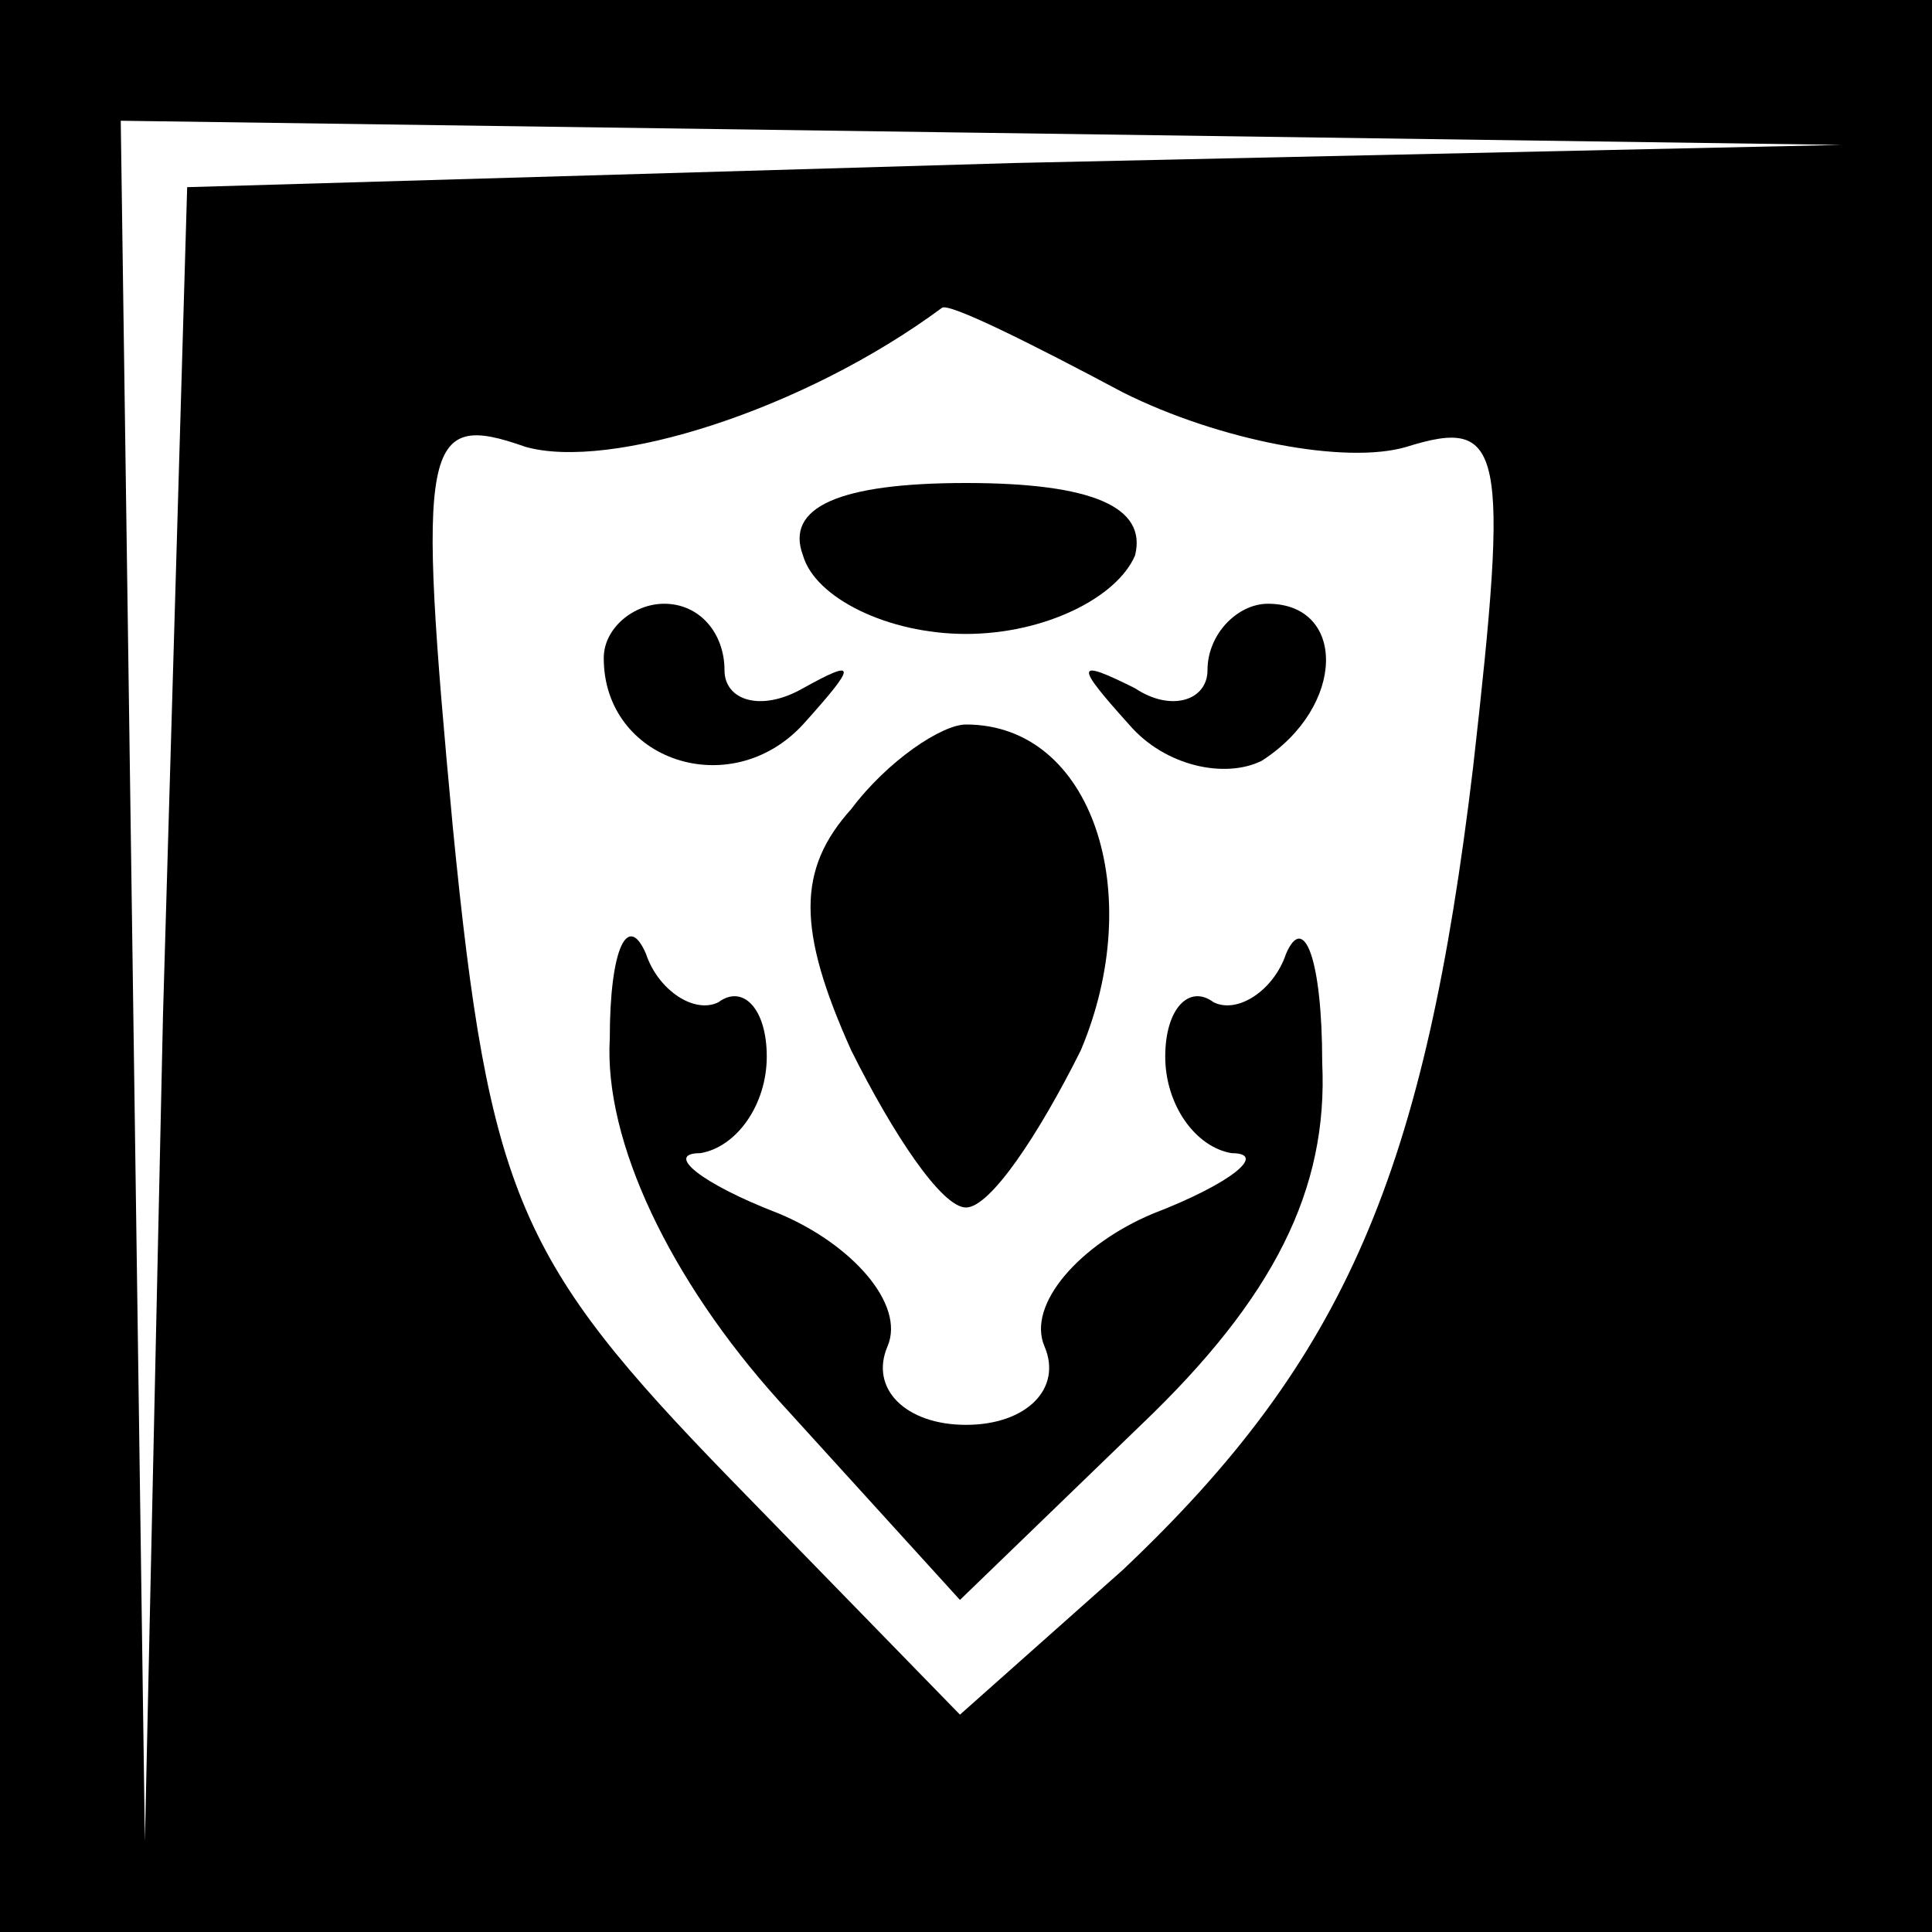 <?xml version="1.0" standalone="no"?>
<!DOCTYPE svg PUBLIC "-//W3C//DTD SVG 20010904//EN"
 "http://www.w3.org/TR/2001/REC-SVG-20010904/DTD/svg10.dtd">
<svg version="1.0" xmlns="http://www.w3.org/2000/svg"
 width="32pt" height="32pt" viewBox="0 0 32 32"
 preserveAspectRatio="xMidYMid meet">
<rect x="0" y="0" width="32" height="32" fill="#808080" stroke="none"/>
<g transform="translate(0,32) scale(0.1,-0.1)"
fill="#000000" stroke="none">
<path fill="#000000" stroke="none" d="M0 160 l0 -160 160 0 160 0 0 160 0
160 -160 0 -160 0 0 -160z"/>
<path fill="#ffffff" stroke="none" d="M168 293 l-137 -4 -4 -137 -3 -137 -2
143 -2 142 143 -2 142 -2 -137 -3z"/>
<path fill="#ffffff" stroke="none" d="M186 255 c16 -8 37 -12 47 -9 16 5 17
0 11 -53 -8 -67 -21 -98 -58 -133 l-27 -24 -38 39 c-35 36 -40 47 -46 108 -6
64 -5 69 12 63 14 -4 46 6 69 23 1 1 15 -6 30 -14z"/>
<path fill="#000000" stroke="none" d="M133 228 c2 -7 14 -13 27 -13 13 0 25
6 28 13 2 8 -7 12 -28 12 -21 0 -30 -4 -27 -12z"/>
<path fill="#000000" stroke="none" d="M100 211 c0 -17 21 -24 33 -11 9 10 9
11 0 6 -7 -4 -13 -2 -13 3 0 6 -4 11 -10 11 -5 0 -10 -4 -10 -9z"/>
<path fill="#000000" stroke="none" d="M200 209 c0 -5 -6 -7 -12 -3 -10 5 -10
4 -1 -6 6 -7 16 -9 22 -6 14 9 14 26 1 26 -5 0 -10 -5 -10 -11z"/>
<path fill="#000000" stroke="none" d="M141 186 c-9 -10 -9 -20 0 -40 7 -14
15 -26 19 -26 4 0 12 12 19 26 11 26 2 54 -19 54 -4 0 -13 -6 -19 -14z"/>
<path fill="#000000" stroke="none" d="M101 148 c-1 -17 10 -40 28 -60 l30
-33 30 29 c22 21 31 39 30 60 0 17 -3 25 -6 18 -2 -6 -8 -10 -12 -8 -4 3 -8
-1 -8 -9 0 -8 5 -15 11 -16 6 0 0 -5 -13 -10 -12 -5 -21 -15 -18 -22 3 -7 -3
-13 -13 -13 -10 0 -16 6 -13 13 3 7 -6 17 -18 22 -13 5 -19 10 -13 10 6 1 11
8 11 16 0 8 -4 12 -8 9 -4 -2 -10 2 -12 8 -3 7 -6 1 -6 -14z"/>
</g>
</svg>
